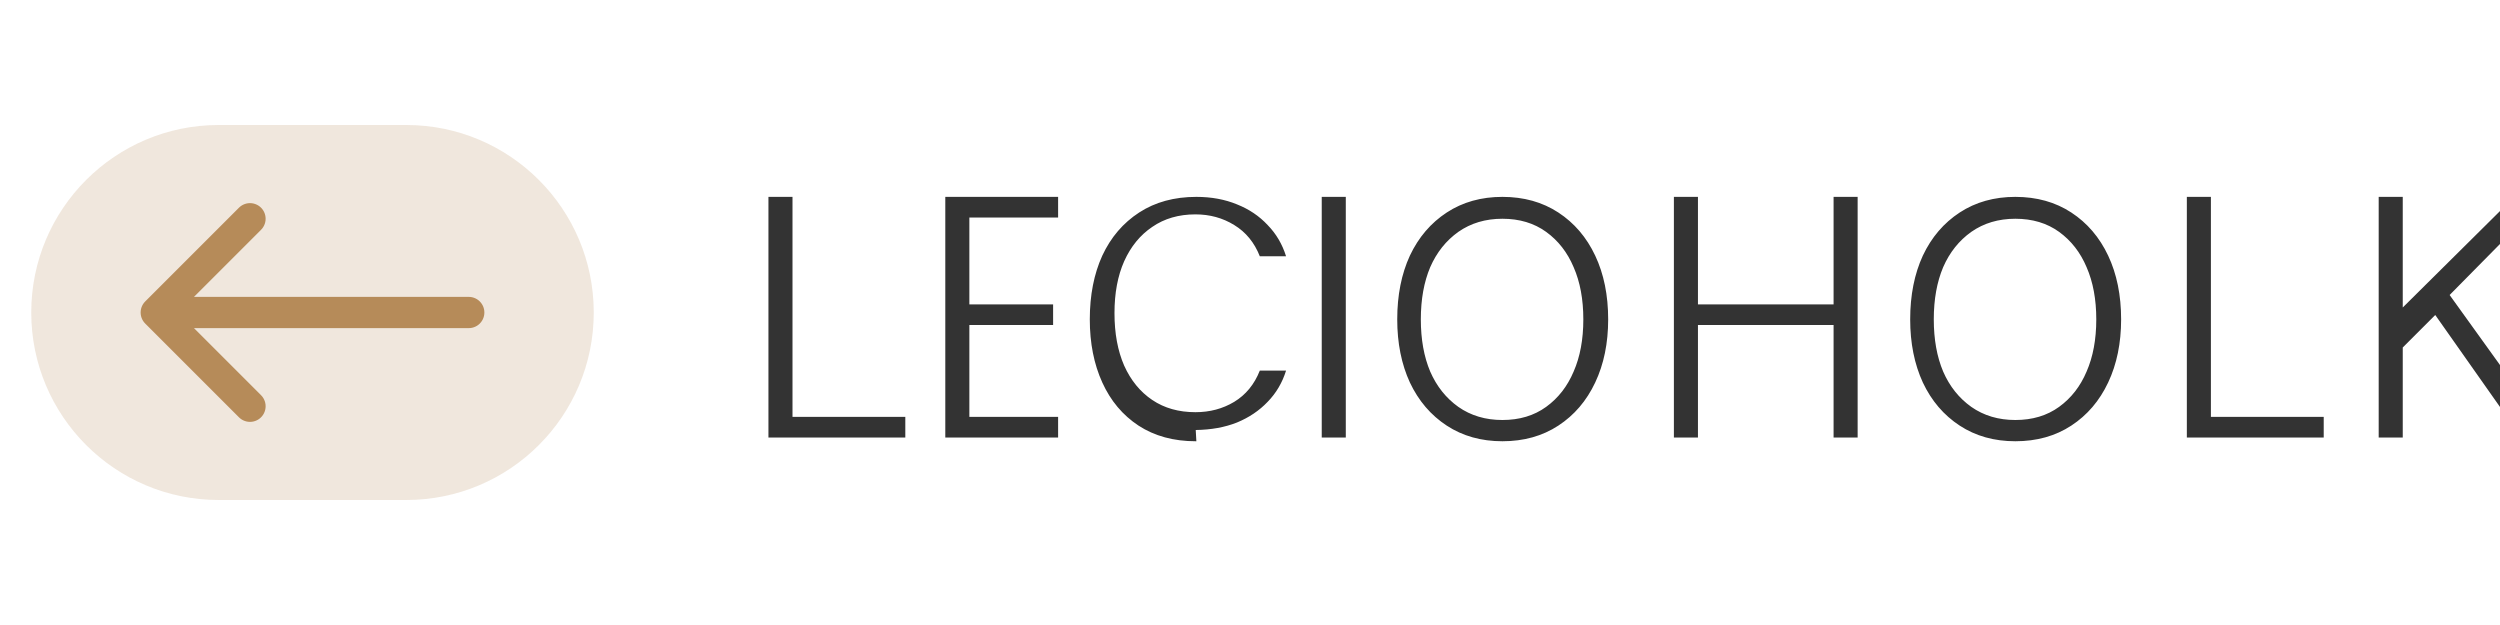 <?xml version="1.0" encoding="UTF-8"?>
<svg width="160" height="40" viewBox="0 0 160 40" fill="none" xmlns="http://www.w3.org/2000/svg">
  <path d="M2 20C2 13.373 7.373 8 14 8H26C32.627 8 38 13.373 38 20C38 26.627 32.627 32 26 32H14C7.373 32 2 26.627 2 20Z" fill="#B68B59" fill-opacity="0.2"/>
  <path d="M10 20L16 14M10 20L16 26M10 20H30" stroke="#B68B59" stroke-width="2" stroke-linecap="round" stroke-linejoin="round"/>
  <path d="M49.18 28V12.6H50.72V26.68H57.94V28H49.18ZM60.499 28V12.6H67.719V13.92H62.039V19.48H67.399V20.8H62.039V26.68H67.719V28H60.499ZM76.527 28.24C75.113 28.24 73.893 27.907 72.867 27.24C71.853 26.573 71.08 25.653 70.547 24.48C70.013 23.307 69.747 21.96 69.747 20.44C69.747 18.893 70.013 17.533 70.547 16.36C71.093 15.187 71.88 14.267 72.907 13.6C73.933 12.933 75.153 12.6 76.567 12.6C77.527 12.6 78.393 12.76 79.167 13.08C79.94 13.387 80.593 13.827 81.127 14.4C81.673 14.96 82.067 15.627 82.307 16.4H80.627C80.28 15.52 79.733 14.853 78.987 14.4C78.253 13.947 77.427 13.72 76.507 13.72C75.44 13.72 74.52 13.987 73.747 14.52C72.973 15.04 72.373 15.773 71.947 16.72C71.533 17.653 71.327 18.76 71.327 20.04C71.327 21.333 71.533 22.453 71.947 23.4C72.373 24.347 72.973 25.08 73.747 25.6C74.52 26.12 75.44 26.38 76.507 26.38C77.427 26.38 78.253 26.16 78.987 25.72C79.733 25.267 80.28 24.6 80.627 23.72H82.307C82.067 24.493 81.673 25.16 81.127 25.72C80.593 26.28 79.94 26.72 79.167 27.04C78.393 27.347 77.513 27.507 76.527 27.52L76.567 28.24H76.527ZM84.591 28V12.6H86.131V28H84.591ZM96.153 28.24C94.8 28.24 93.613 27.907 92.593 27.24C91.573 26.573 90.787 25.653 90.233 24.48C89.693 23.307 89.423 21.96 89.423 20.44C89.423 18.893 89.693 17.533 90.233 16.36C90.787 15.187 91.573 14.267 92.593 13.6C93.613 12.933 94.8 12.6 96.153 12.6C97.52 12.6 98.713 12.933 99.733 13.6C100.753 14.267 101.54 15.187 102.093 16.36C102.647 17.533 102.923 18.893 102.923 20.44C102.923 21.96 102.647 23.307 102.093 24.48C101.54 25.653 100.753 26.573 99.733 27.24C98.713 27.907 97.52 28.24 96.153 28.24ZM96.153 26.88C97.247 26.88 98.18 26.6 98.953 26.04C99.727 25.48 100.313 24.727 100.713 23.78C101.127 22.833 101.333 21.72 101.333 20.44C101.333 19.16 101.127 18.047 100.713 17.1C100.313 16.153 99.727 15.4 98.953 14.84C98.18 14.28 97.247 14 96.153 14C95.073 14 94.133 14.28 93.333 14.84C92.547 15.4 91.947 16.153 91.533 17.1C91.133 18.047 90.933 19.16 90.933 20.44C90.933 21.72 91.133 22.833 91.533 23.78C91.947 24.727 92.547 25.48 93.333 26.04C94.133 26.6 95.073 26.88 96.153 26.88ZM107.129 28V12.6H108.669V19.48H117.349V12.6H118.889V28H117.349V20.8H108.669V28H107.129ZM128.982 28.24C127.628 28.24 126.442 27.907 125.422 27.24C124.402 26.573 123.615 25.653 123.062 24.48C122.522 23.307 122.252 21.96 122.252 20.44C122.252 18.893 122.522 17.533 123.062 16.36C123.615 15.187 124.402 14.267 125.422 13.6C126.442 12.933 127.628 12.6 128.982 12.6C130.348 12.6 131.542 12.933 132.562 13.6C133.582 14.267 134.368 15.187 134.922 16.36C135.475 17.533 135.752 18.893 135.752 20.44C135.752 21.96 135.475 23.307 134.922 24.48C134.368 25.653 133.582 26.573 132.562 27.24C131.542 27.907 130.348 28.24 128.982 28.24ZM128.982 26.88C130.075 26.88 131.008 26.6 131.782 26.04C132.555 25.48 133.142 24.727 133.542 23.78C133.955 22.833 134.162 21.72 134.162 20.44C134.162 19.16 133.955 18.047 133.542 17.1C133.142 16.153 132.555 15.4 131.782 14.84C131.008 14.28 130.075 14 128.982 14C127.902 14 126.962 14.28 126.162 14.84C125.375 15.4 124.775 16.153 124.362 17.1C123.962 18.047 123.762 19.16 123.762 20.44C123.762 21.72 123.962 22.833 124.362 23.78C124.775 24.727 125.375 25.48 126.162 26.04C126.962 26.6 127.902 26.88 128.982 26.88ZM139.958 28V12.6H141.498V26.68H148.718V28H139.958ZM152.236 28V12.6H153.776V19.68L160.916 12.6H162.976L156.776 18.88L163.336 28H161.376L155.856 20.16L153.776 22.24V28H152.236Z" fill="#333333"/>
</svg>
